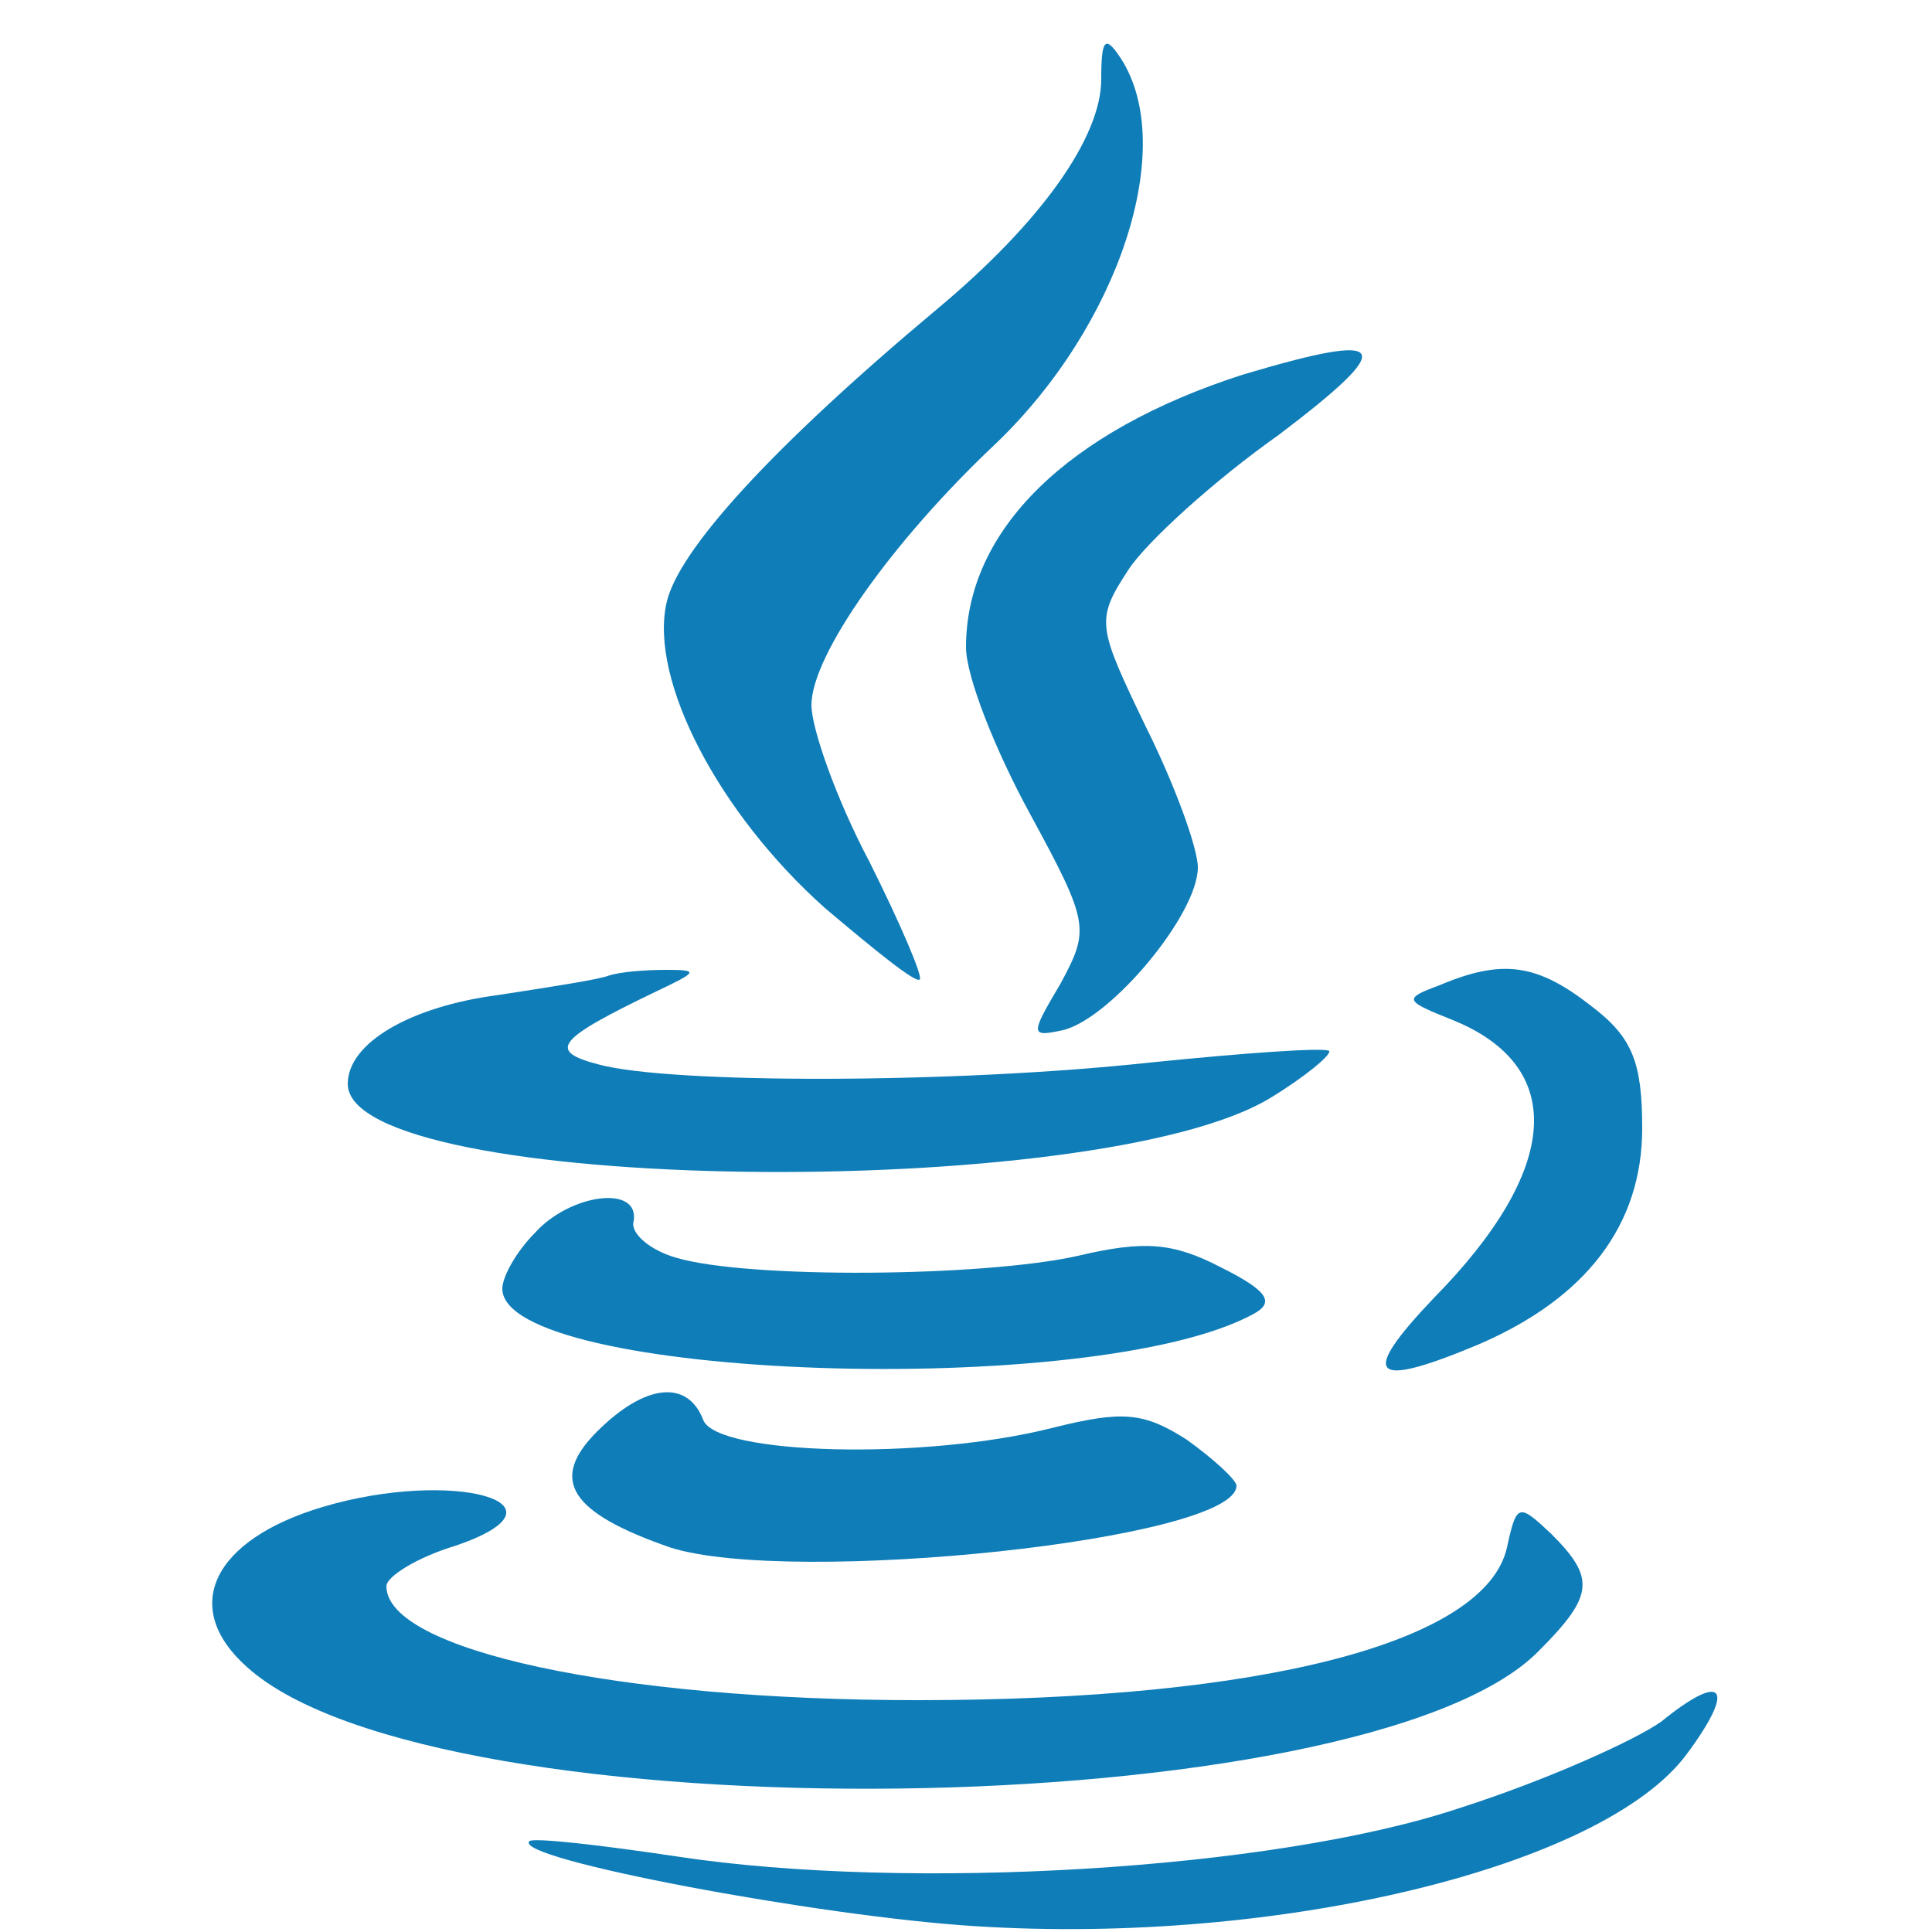 <?xml version="1.0" standalone="no"?>
<!DOCTYPE svg PUBLIC "-//W3C//DTD SVG 20010904//EN"
 "http://www.w3.org/TR/2001/REC-SVG-20010904/DTD/svg10.dtd">
<svg version="1.0"
    xmlns="http://www.w3.org/2000/svg" width="30pt" height="30pt" viewBox="0 0 100 100" preserveAspectRatio="xMidYMid meet">

    <g transform="translate(0,100) scale(0.1,-0.1)" fill="#0f7db8" stroke="none">
        <path d="M570 959 c0 -30 -31 -74 -85 -119 -86 -72 -134 -125 -140 -152 -9
-40 27 -109 82 -158 26 -22 47 -39 49 -37 2 1 -10 29 -26 61 -17 32 -30 69
-30 81 0 26 42 85 95 135 64 61 95 154 65 200 -8 12 -10 10 -10 -11z"/>
        <path d="M643 806 c-90 -29 -143 -80 -143 -141 0 -15 15 -53 33 -86 31 -57 31
-60 16 -88 -16 -27 -16 -28 2 -24 25 7 69 60 69 84 0 10 -12 43 -27 73 -25 52
-26 55 -9 81 9 14 44 46 78 70 62 47 58 54 -19 31z"/>
        <path d="M315 495 c-5 -2 -31 -6 -57 -10 -46 -6 -78 -25 -78 -46 0 -57 389
-62 478 -7 18 11 31 22 30 24 -2 2 -44 -1 -93 -6 -102 -11 -248 -11 -285 -1
-27 7 -22 13 30 38 21 10 22 11 5 11 -11 0 -24 -1 -30 -3z"/>
        <path d="M745 490 c-19 -7 -18 -8 7 -18 59 -24 56 -77 -10 -144 -39 -41 -32
-47 23 -24 56 24 85 62 85 112 0 34 -5 47 -26 63 -28 22 -46 25 -79 11z"/>
        <path d="M277 362 c-10 -10 -17 -23 -17 -29 0 -47 307 -58 389 -13 11 6 7 12
-17 24 -25 13 -40 14 -74 6 -49 -11 -171 -12 -208 -1 -14 4 -24 13 -22 19 3
19 -33 14 -51 -6z"/>
        <path d="M309 259 c-25 -25 -14 -42 38 -60 63 -20 293 4 293 32 0 3 -12 14
-26 24 -22 14 -33 15 -69 6 -67 -17 -174 -14 -181 4 -8 21 -30 19 -55 -6z"/>
        <path d="M167 220 c-57 -17 -74 -52 -39 -83 98 -88 578 -82 668 8 29 29 30 38
7 61 -17 16 -18 16 -23 -7 -11 -49 -126 -79 -305 -79 -156 0 -275 26 -275 59
0 5 16 15 36 21 64 22 -2 40 -69 20z"/>
        <path d="M860 109 c-14 -10 -61 -31 -105 -45 -96 -32 -285 -43 -404 -25 -40 6
-75 10 -77 8 -9 -9 150 -39 231 -44 158 -10 325 31 368 89 26 35 19 43 -13 17z"/>
    </g>
</svg>
